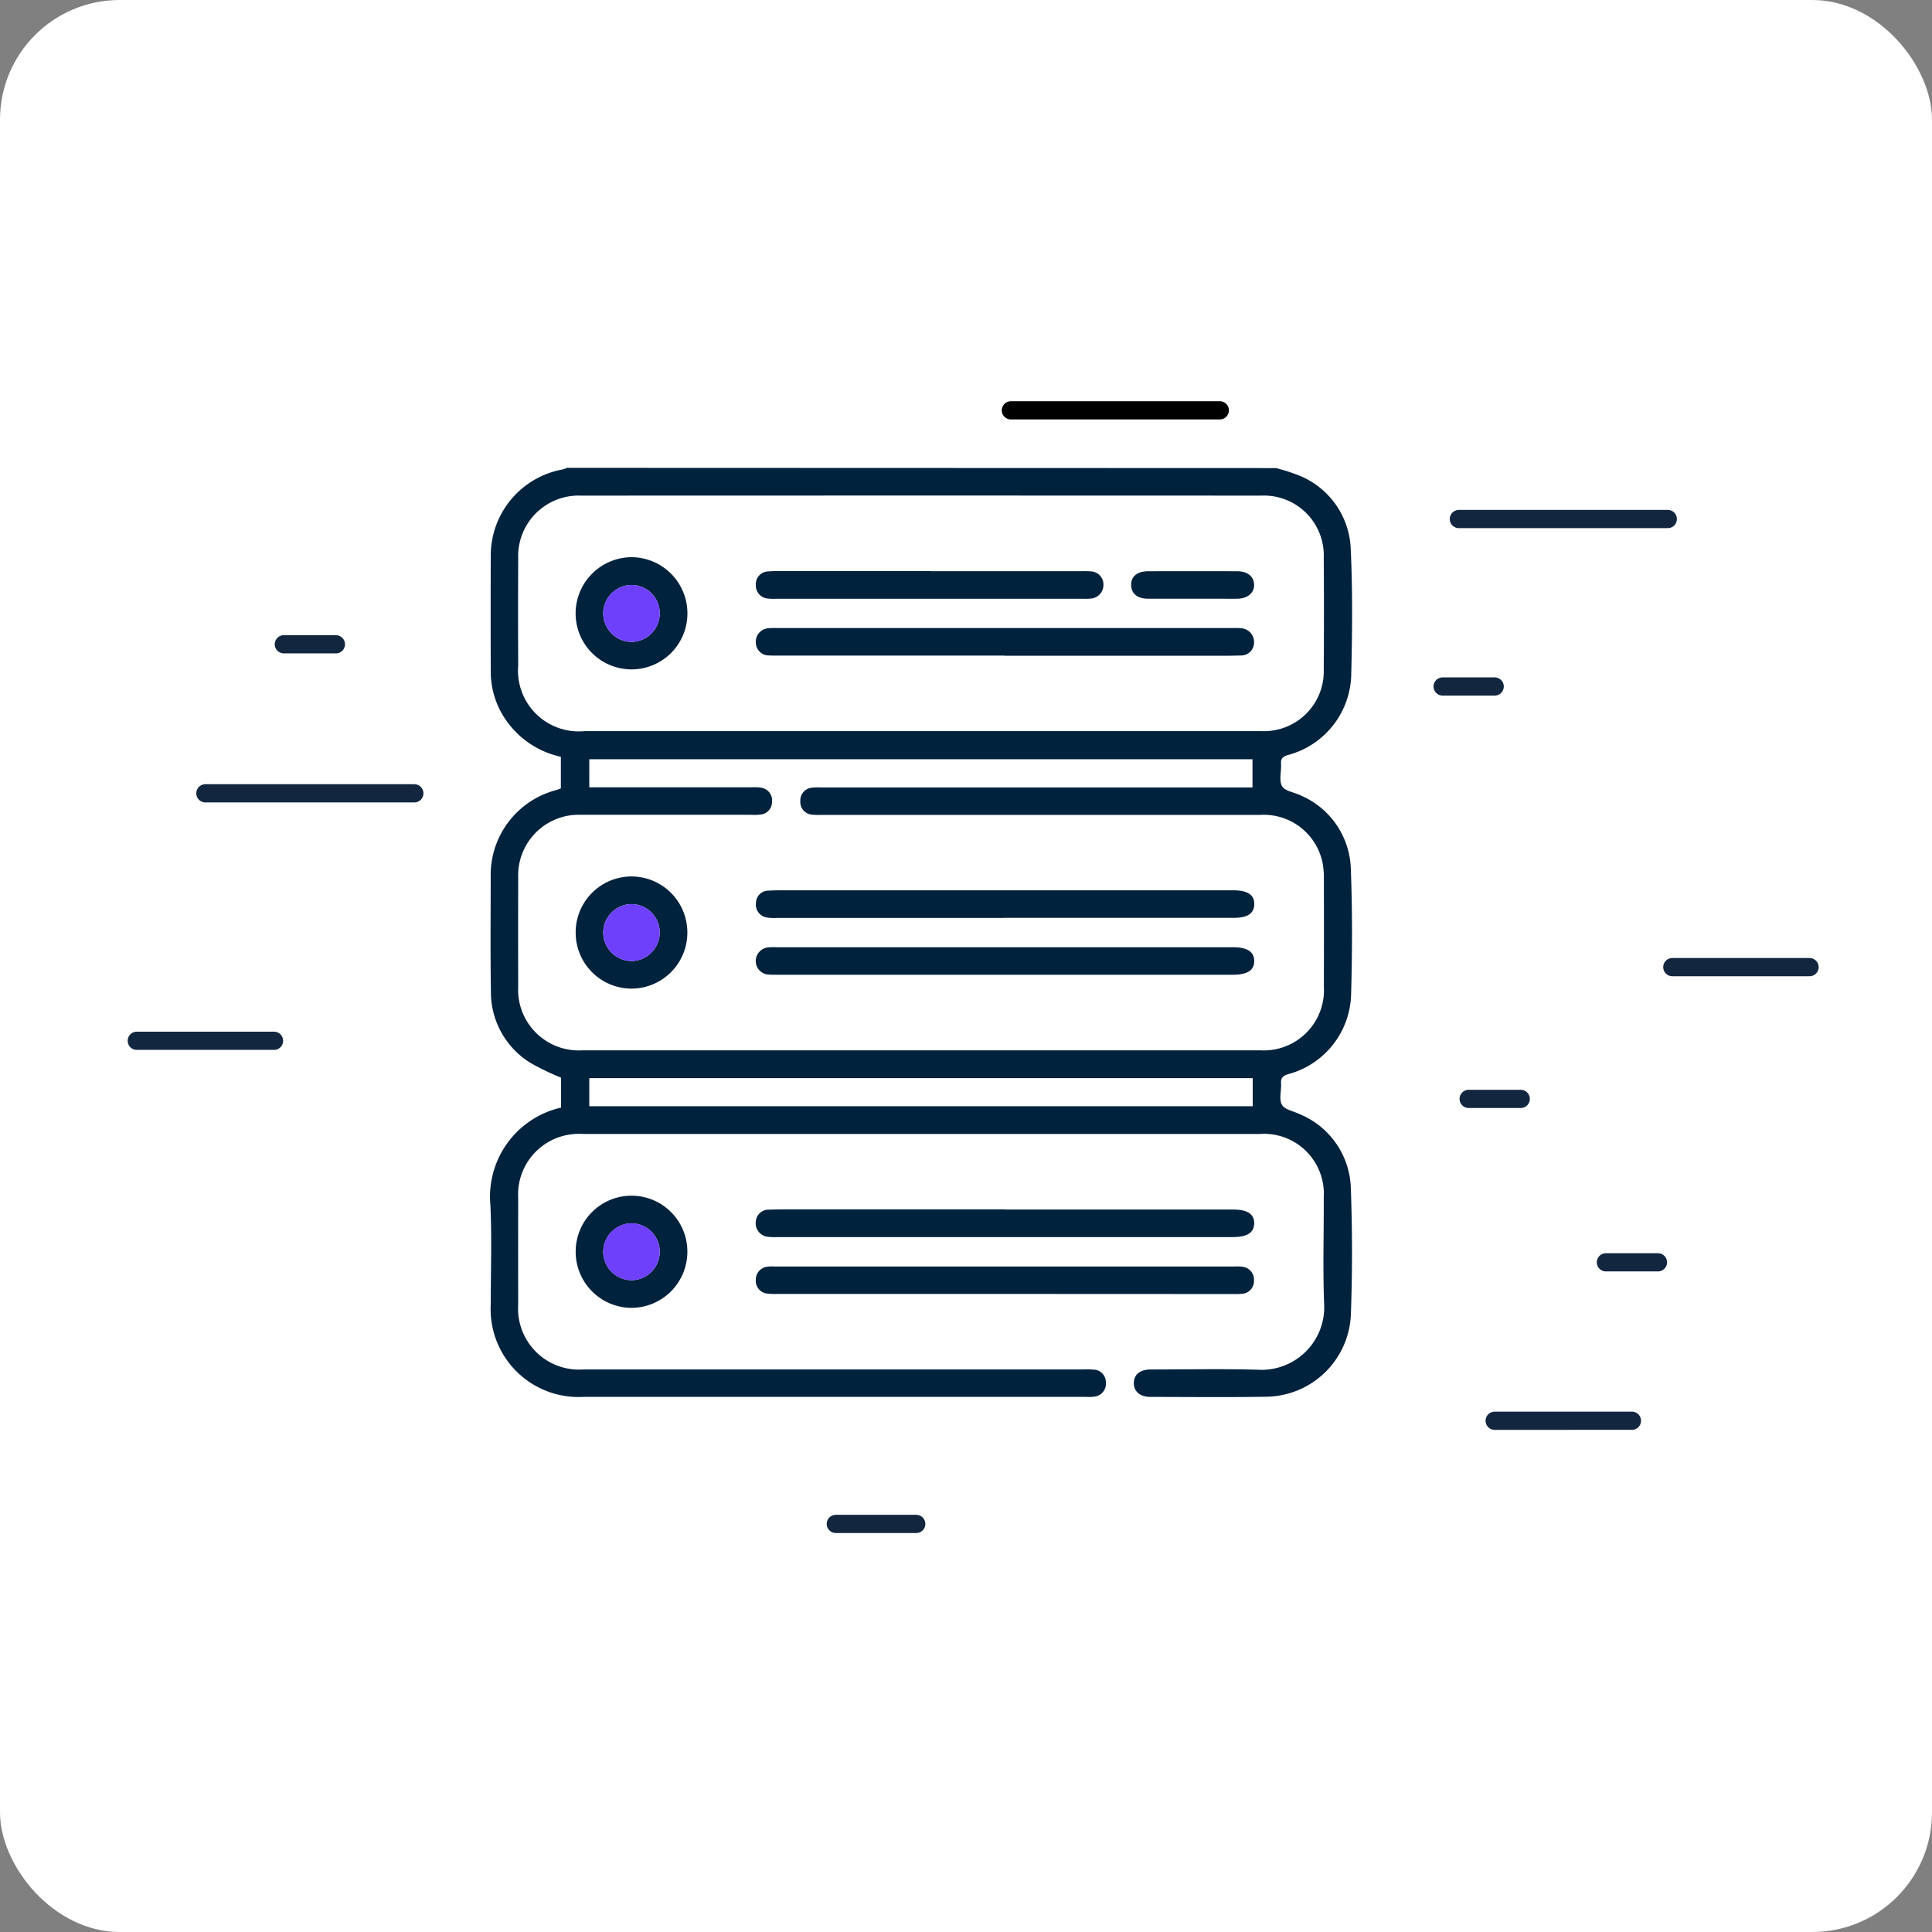 <svg xmlns="http://www.w3.org/2000/svg" width="113" height="113" viewBox="0 0 113 113">
  <rect x="0" y="0" width="113" height="113" fill="#808080" stroke="none"/>
  <g id="Grupo_1072663" data-name="Grupo 1072663" transform="translate(-847 -1940)">
    <rect id="Rectángulo_381813" data-name="Rectángulo 381813" width="113" height="113" rx="7" transform="translate(847 1940)" fill="#fff"/>
    <g id="Grupo_57082" data-name="Grupo 57082" transform="translate(855 1964)">
      <line id="Línea_1699" data-name="Línea 1699" x2="12.22" transform="translate(4.013 22.4)" fill="none" stroke="#12263f" stroke-linecap="round" stroke-miterlimit="10" stroke-width="1.066"/>
      <line id="Línea_1700" data-name="Línea 1700" x2="12.219" transform="translate(77.327 6.357)" fill="none" stroke="#12263f" stroke-linecap="round" stroke-miterlimit="10" stroke-width="1.066"/>
      <line id="Línea_1701" data-name="Línea 1701" x2="12.219" transform="translate(51.125)" fill="none" stroke="#000" stroke-linecap="round" stroke-miterlimit="10" stroke-width="1.066"/>
      <line id="Línea_1702" data-name="Línea 1702" x2="3.043" transform="translate(8.602 13.683)" fill="none" stroke="#12263f" stroke-linecap="round" stroke-miterlimit="10" stroke-width="1.066"/>
      <line id="Línea_1703" data-name="Línea 1703" x2="3.045" transform="translate(77.9 40.273)" fill="none" stroke="#12263f" stroke-linecap="round" stroke-miterlimit="10" stroke-width="1.066"/>
      <line id="Línea_1704" data-name="Línea 1704" x2="3.043" transform="translate(85.928 49.831)" fill="none" stroke="#12263f" stroke-linecap="round" stroke-miterlimit="10" stroke-width="1.066"/>
      <line id="Línea_1705" data-name="Línea 1705" x2="3.044" transform="translate(76.378 16.152)" fill="none" stroke="#12263f" stroke-linecap="round" stroke-miterlimit="10" stroke-width="1.066"/>
      <line id="Línea_1706" data-name="Línea 1706" x2="8.026" transform="translate(89.812 32.566)" fill="none" stroke="#12263f" stroke-linecap="round" stroke-miterlimit="10" stroke-width="1.066"/>
      <line id="Línea_1707" data-name="Línea 1707" y1="0.001" x2="8.027" transform="translate(79.422 59.097)" fill="none" stroke="#12263f" stroke-linecap="round" stroke-miterlimit="10" stroke-width="1.066"/>
      <line id="Línea_1708" data-name="Línea 1708" x2="8.026" transform="translate(0 36.874)" fill="none" stroke="#12263f" stroke-linecap="round" stroke-miterlimit="10" stroke-width="1.066"/>
      <line id="Línea_1709" data-name="Línea 1709" x1="4.703" transform="translate(40.886 65.132)" fill="none" stroke="#12263f" stroke-linecap="round" stroke-miterlimit="10" stroke-width="1.066"/>
      <g id="Grupo_29092" data-name="Grupo 29092" transform="translate(20.679 3.378)">
        <path id="Trazado_68988" data-name="Trazado 68988" d="M-468.7,77.671c.333.1.675.184,1,.313a4.832,4.832,0,0,1,3.354,4.47c.108,2.4.089,4.81.028,7.213a4.979,4.979,0,0,1-3.729,4.794c-.292.09-.4.219-.378.516.025.441-.129.964.061,1.3.162.288.708.351,1.074.534a4.827,4.827,0,0,1,2.946,4.272c.094,2.454.087,4.916.017,7.372a4.963,4.963,0,0,1-3.681,4.665c-.3.091-.438.218-.417.544.027.423-.131.93.054,1.249.167.289.688.372,1.05.551a4.834,4.834,0,0,1,2.978,4.3c.09,2.49.093,4.988,0,7.478a5.018,5.018,0,0,1-4.939,4.744c-2.263.038-4.527.013-6.791.01-.6,0-.969-.326-.961-.82s.366-.783.989-.784c2.087,0,4.175-.045,6.26.014a3.664,3.664,0,0,0,3.88-3.872c-.081-2.066-.011-4.138-.023-6.207a3.5,3.5,0,0,0-3.731-3.711q-19.816,0-39.632,0a3.549,3.549,0,0,0-3.751,3.767q-.008,3.1,0,6.207a3.567,3.567,0,0,0,3.829,3.8q14.617,0,29.233,0a5.381,5.381,0,0,1,.583.009.738.738,0,0,1,.727.763.753.753,0,0,1-.673.817,2.272,2.272,0,0,1-.476.015q-14.7,0-29.393,0a5.141,5.141,0,0,1-5.436-5.412c0-1.928.068-3.858-.019-5.782a5.348,5.348,0,0,1,4.132-5.726v-1.75a15.173,15.173,0,0,1-1.765-.849,4.868,4.868,0,0,1-2.339-4.219c-.034-2.21-.015-4.421-.011-6.632a5.13,5.13,0,0,1,3.822-5.118c.085-.026.167-.057.281-.1v-1.85a5.248,5.248,0,0,1-3-1.864,4.962,4.962,0,0,1-1.1-3.14q-.014-3.342,0-6.685a5.119,5.119,0,0,1,4.213-5.119,1.648,1.648,0,0,0,.244-.091Zm-40.185,18.673h.691l8.807,0a2.5,2.5,0,0,1,.529.017.752.752,0,0,1,.662.826.743.743,0,0,1-.686.75,3.252,3.252,0,0,1-.53.013c-3.307,0-6.614,0-9.921,0a3.547,3.547,0,0,0-3.708,3.706q-.012,3.157,0,6.313a3.548,3.548,0,0,0,3.763,3.756q19.816,0,39.632,0A3.522,3.522,0,0,0-465.92,108q.01-3.13,0-6.26a4.763,4.763,0,0,0-.08-1,3.51,3.51,0,0,0-3.633-2.786q-12.813,0-25.625,0a4.274,4.274,0,0,1-.583-.011.745.745,0,0,1-.7-.79.748.748,0,0,1,.7-.791,3.618,3.618,0,0,1,.53-.01l24.617,0h.6V94.7h-38.79Zm19.4-3.29q9.944,0,19.888,0a3.5,3.5,0,0,0,3.67-3.617q.023-3.262,0-6.523a3.5,3.5,0,0,0-3.654-3.633q-19.888-.009-39.776,0a3.54,3.54,0,0,0-3.685,3.673q-.015,3.129,0,6.258a3.556,3.556,0,0,0,3.88,3.844Zm19.4,21.932v-1.624h-38.791v1.624Z" transform="translate(514.672 -77.671)" fill="#00223d"/>
        <path id="Trazado_68989" data-name="Trazado 68989" d="M-354.108,518.4h-13.256a3.757,3.757,0,0,1-.582-.018.748.748,0,0,1-.688-.8.759.759,0,0,1,.668-.773,1.985,1.985,0,0,1,.423-.013l26.883,0a2.66,2.66,0,0,1,.476.013.76.76,0,0,1,.688.809.746.746,0,0,1-.72.775,4.148,4.148,0,0,1-.477.013Z" transform="translate(384.161 -470.098)" fill="#00223d"/>
        <path id="Trazado_68990" data-name="Trazado 68990" d="M-354.066,485.5h13.306c.845,0,1.246.264,1.237.811s-.412.8-1.257.8l-26.613,0a3.612,3.612,0,0,1-.582-.018.791.791,0,0,1-.7-.858.749.749,0,0,1,.768-.728c.6-.021,1.2-.016,1.8-.016h12.034Z" transform="translate(384.199 -442.134)" fill="#00223d"/>
        <path id="Trazado_68991" data-name="Trazado 68991" d="M-461.193,481.215a3.282,3.282,0,0,1-3.262,3.276,3.282,3.282,0,0,1-3.27-3.317,3.265,3.265,0,0,1,3.285-3.243A3.266,3.266,0,0,1-461.193,481.215Zm-1.615-.01a1.666,1.666,0,0,0-1.642-1.66,1.675,1.675,0,0,0-1.663,1.643,1.668,1.668,0,0,0,1.671,1.686A1.665,1.665,0,0,0-462.809,481.2Z" transform="translate(472.717 -435.374)" fill="#00223d"/>
        <path id="Trazado_68994" data-name="Trazado 68994" d="M-421.361,414.983h-38.791v-1.624h38.791Z" transform="translate(465.949 -377.667)" fill="#fff"/>
        <path id="Trazado_68995" data-name="Trazado 68995" d="M-449.259,494.764a1.665,1.665,0,0,1-1.633,1.669,1.667,1.667,0,0,1-1.671-1.686A1.675,1.675,0,0,1-450.9,493.1,1.666,1.666,0,0,1-449.259,494.764Z" transform="translate(459.166 -448.933)" fill="#6e40fb"/>
        <path id="Trazado_68996" data-name="Trazado 68996" d="M-354.123,342.816h-13.254c-.177,0-.354.006-.53-.01a.793.793,0,0,1-.771-.785.808.808,0,0,1,.757-.808,3.658,3.658,0,0,1,.424-.007l26.72,0c.844,0,1.246.258,1.253.8s-.39.809-1.239.809Z" transform="translate(384.201 -313.182)" fill="#00223d"/>
        <path id="Trazado_68997" data-name="Trazado 68997" d="M-354.1,311.539h-13.307a2.4,2.4,0,0,1-.58-.029.756.756,0,0,1-.632-.852.724.724,0,0,1,.719-.716c.458-.028.918-.02,1.378-.02l25.82,0c.842,0,1.243.269,1.227.819s-.4.79-1.211.791H-354.1Z" transform="translate(384.156 -285.227)" fill="#00223d"/>
        <path id="Trazado_68998" data-name="Trazado 68998" d="M-467.729,305.579a3.271,3.271,0,0,1,3.324-3.261,3.274,3.274,0,0,1,3.208,3.324,3.275,3.275,0,0,1-3.3,3.236A3.275,3.275,0,0,1-467.729,305.579Zm1.612.042a1.675,1.675,0,0,0,1.662,1.645,1.673,1.673,0,0,0,1.642-1.716,1.662,1.662,0,0,0-1.685-1.615A1.673,1.673,0,0,0-466.117,305.621Z" transform="translate(472.72 -278.433)" fill="#00223d"/>
        <path id="Trazado_68999" data-name="Trazado 68999" d="M-354.125,167.2h-13.2c-.194,0-.39,0-.583-.01a.76.76,0,0,1-.758-.74.789.789,0,0,1,.708-.847,3.061,3.061,0,0,1,.476-.015l26.772,0a2.916,2.916,0,0,1,.476.016.807.807,0,0,1,.708.852.753.753,0,0,1-.763.736c-.653.021-1.307.017-1.961.017q-5.938,0-11.875,0Z" transform="translate(384.194 -156.232)" fill="#00223d"/>
        <path id="Trazado_69000" data-name="Trazado 69000" d="M-358.408,134.334h8.851c.177,0,.354-.005.53.011a.764.764,0,0,1,.744.756.8.8,0,0,1-.725.835,3.54,3.54,0,0,1-.477.011h-17.967a2.45,2.45,0,0,1-.476-.017.759.759,0,0,1-.685-.81.737.737,0,0,1,.718-.772,8.145,8.145,0,0,1,.847-.018h8.639Z" transform="translate(384.142 -128.304)" fill="#00223d"/>
        <path id="Trazado_69001" data-name="Trazado 69001" d="M-467.761,129.933a3.293,3.293,0,0,1,3.3-3.245,3.284,3.284,0,0,1,3.238,3.352,3.268,3.268,0,0,1-3.321,3.21A3.273,3.273,0,0,1-467.761,129.933Zm4.92.062a1.657,1.657,0,0,0-1.617-1.681,1.667,1.667,0,0,0-1.688,1.67,1.677,1.677,0,0,0,1.647,1.66A1.677,1.677,0,0,0-462.841,129.995Z" transform="translate(472.749 -121.477)" fill="#00223d"/>
        <path id="Trazado_69002" data-name="Trazado 69002" d="M-158.541,135.976c-.865,0-1.731,0-2.6,0-.621,0-.977-.295-.99-.788-.013-.516.346-.817,1-.819q2.6-.007,5.192,0c.619,0,.983.3,1,.783s-.378.824-1.013.826C-156.811,135.979-157.676,135.977-158.541,135.976Z" transform="translate(199.611 -128.336)" fill="#00223d"/>
        <path id="Trazado_69003" data-name="Trazado 69003" d="M-452.564,319.212a1.673,1.673,0,0,1,1.619-1.686,1.662,1.662,0,0,1,1.685,1.615,1.673,1.673,0,0,1-1.642,1.716A1.675,1.675,0,0,1-452.564,319.212Z" transform="translate(459.168 -292.023)" fill="#6e40fb"/>
        <path id="Trazado_69004" data-name="Trazado 69004" d="M-449.265,143.651a1.677,1.677,0,0,1-1.658,1.648,1.677,1.677,0,0,1-1.647-1.66,1.667,1.667,0,0,1,1.688-1.67A1.657,1.657,0,0,1-449.265,143.651Z" transform="translate(459.173 -135.133)" fill="#6e40fb"/>
      </g>
    </g>
  </g>
</svg>
